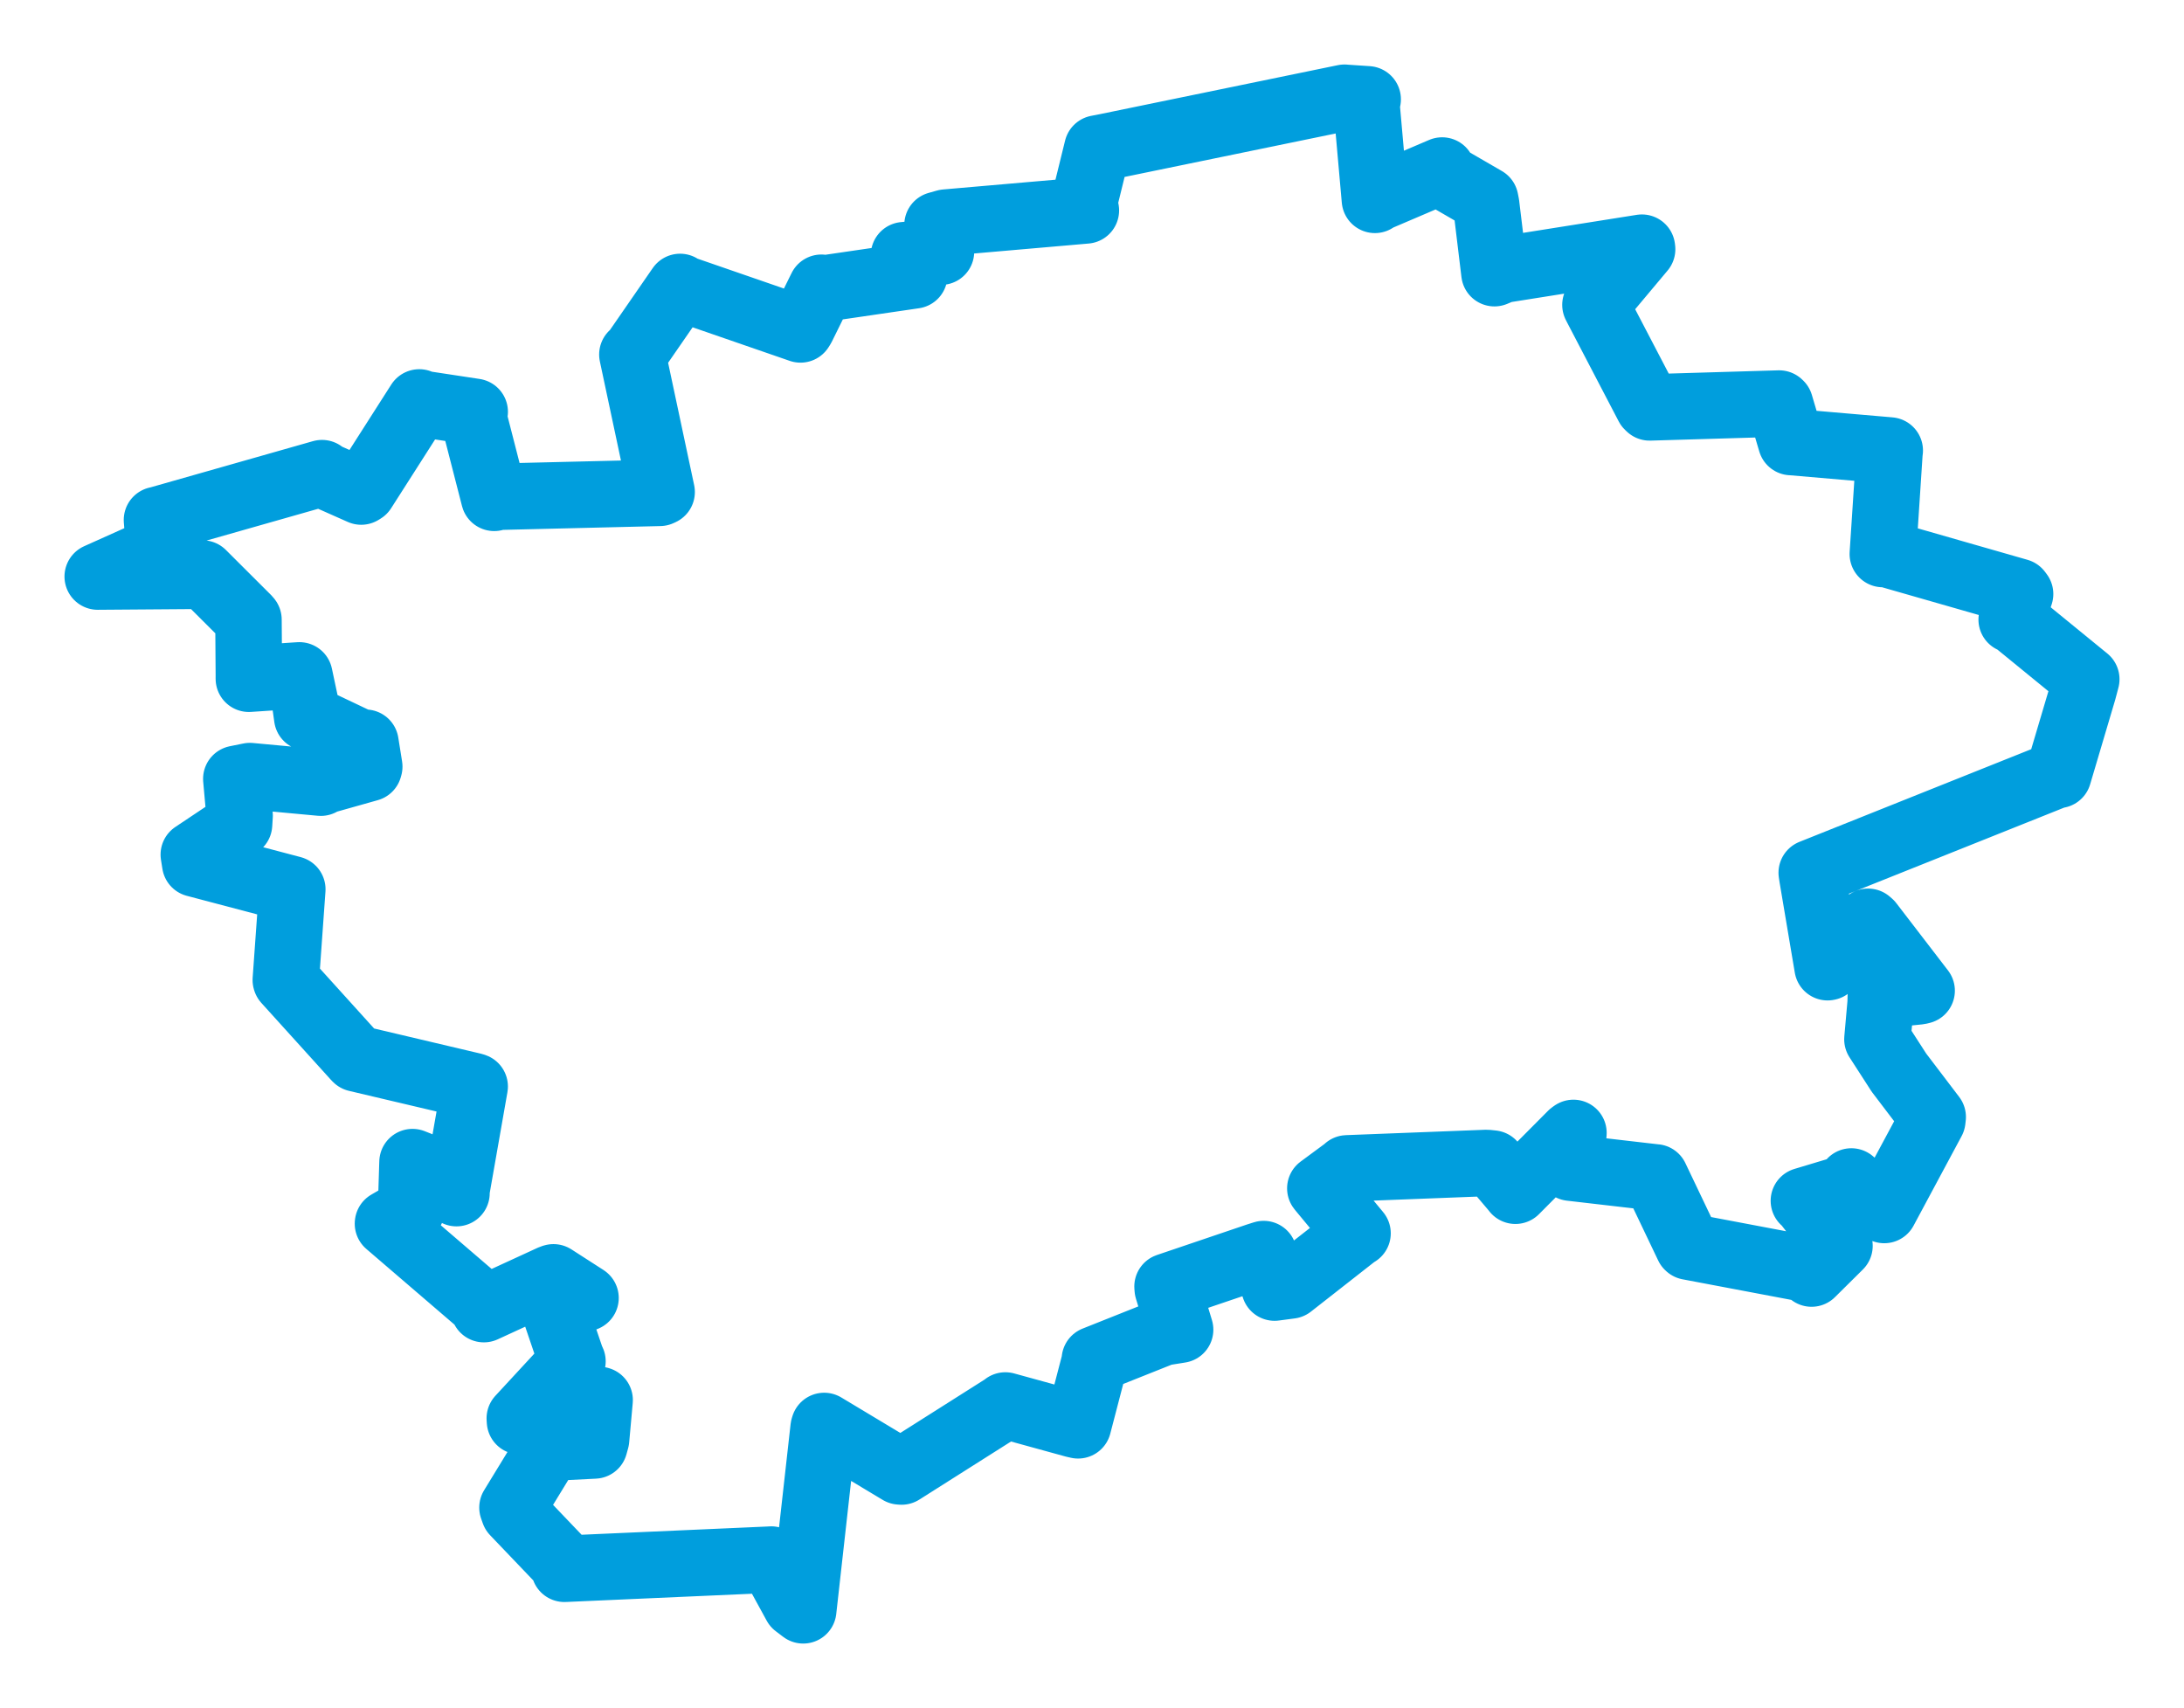 <svg viewBox="0 0 385.76 301.673" width="385.76" height="301.673" xmlns="http://www.w3.org/2000/svg">
  <title>Hlavní město Praha, Praha, Česko</title>
  <desc>Geojson of Hlavní město Praha, Praha, Česko</desc>
  <!-- Generated from maps/2-geojsons/world/europe/czechia/hlavni-mesto-praha/hlavni-mesto-praha.geojson -->
  <polygon points="17.261,101.83 33.626,101.708 35.759,101.293 43.765,109.281 43.887,109.442 43.957,119.119 43.956,119.879 52.416,119.313 52.878,119.285 53.901,124.097 54.266,126.715 63.496,131.096 64.548,131.18 65.222,135.399 65.143,135.672 56.611,138.076 56.67,138.234 44.136,137.072 41.74,137.557 42.322,144.045 42.223,145.603 34.23,150.939 34.483,152.539 51.58,157.049 51.629,157.065 50.482,173.089 50.513,173.191 62.812,186.786 62.98,186.951 83.61,191.816 83.843,191.898 80.57,210.537 80.629,210.728 74.07,205.726 72.863,205.249 72.613,213.195 72.672,213.672 68.534,216.068 68.527,216.13 85.323,230.553 85.466,231.215 97.496,225.68 97.758,225.602 103.395,229.229 103.419,229.247 98.187,231.312 98.001,231.473 100.903,240.007 101.114,240.435 91.811,250.505 91.845,251.013 105.645,247.212 105.912,247.275 105.284,254.238 104.993,255.294 97.204,255.687 96.828,255.933 90.518,266.266 90.81,267.088 99.543,276.228 99.69,277.076 136.012,275.465 136.207,275.445 140.572,283.427 141.872,284.412 145.476,252.178 145.575,251.851 158.928,259.873 159.243,259.895 177.551,248.298 177.576,248.235 189.742,251.581 190.425,251.736 193.34,240.556 193.384,240.112 205.373,235.336 208.444,234.846 206.258,227.662 206.222,227.221 222.106,221.84 223.203,221.492 225.126,227.408 227.931,227.036 239.34,218.1 239.781,217.824 233.418,210.146 233.209,209.886 237.71,206.562 237.926,206.355 262.616,205.401 263.616,205.507 267.452,210.026 267.668,210.305 277.618,200.302 277.918,200.094 277.434,206.149 277.423,206.227 292.257,207.944 292.387,207.949 298.186,220.104 298.269,220.179 319.016,224.104 319.977,224.931 324.882,220.071 324.907,220.045 318.829,212.184 318.62,212.083 326.256,209.789 327.006,208.671 332.433,213.376 332.817,213.707 341.302,197.891 341.374,197.286 335.411,189.446 331.61,183.555 332.178,177.153 332.214,175.776 338.953,175.082 339.419,174.971 330.296,163.096 329.964,162.808 322.911,170.803 322.807,170.826 320.128,154.936 320.006,154.143 363.208,136.872 363.551,136.862 367.956,122.01 368.499,119.965 355.872,109.656 355.324,109.431 356.808,104.911 356.515,104.519 333.272,97.856 332.562,97.851 333.742,79.843 333.786,79.565 316.496,78.075 316.372,78.073 314.398,71.408 314.259,71.275 291.375,71.953 291.115,71.707 282.042,54.316 281.803,53.847 290.048,44.013 290.013,43.745 265.4,47.648 263.964,48.248 262.499,36.118 262.335,35.286 254.673,30.848 254.723,30.118 243.029,35.114 242.851,35.298 241.366,18.536 241.575,17.542 237.617,17.278 237.477,17.261 195.379,25.928 193.828,26.228 191.502,35.68 191.797,37.164 167.058,39.314 165.593,39.728 166.139,44.239 166.204,44.451 159.698,45.071 159.677,45.072 161.342,48.534 161.489,48.631 145.671,50.945 145.084,50.821 141.664,57.752 141.391,58.181 120.431,50.938 120.127,50.679 112.007,62.43 111.697,62.615 116.865,86.897 116.547,87.044 87.992,87.732 87.291,87.927 83.698,73.935 83.848,72.736 74.274,71.283 74.058,71.078 64.135,86.609 63.802,86.814 57.294,83.926 56.876,83.566 27.831,91.827 27.725,91.835 28.139,96.912 28.102,96.965 17.261,101.83" stroke="#009edd" stroke-width="11.741px" fill="none" stroke-linejoin="round" vector-effect="non-scaling-stroke"></polygon>
</svg>